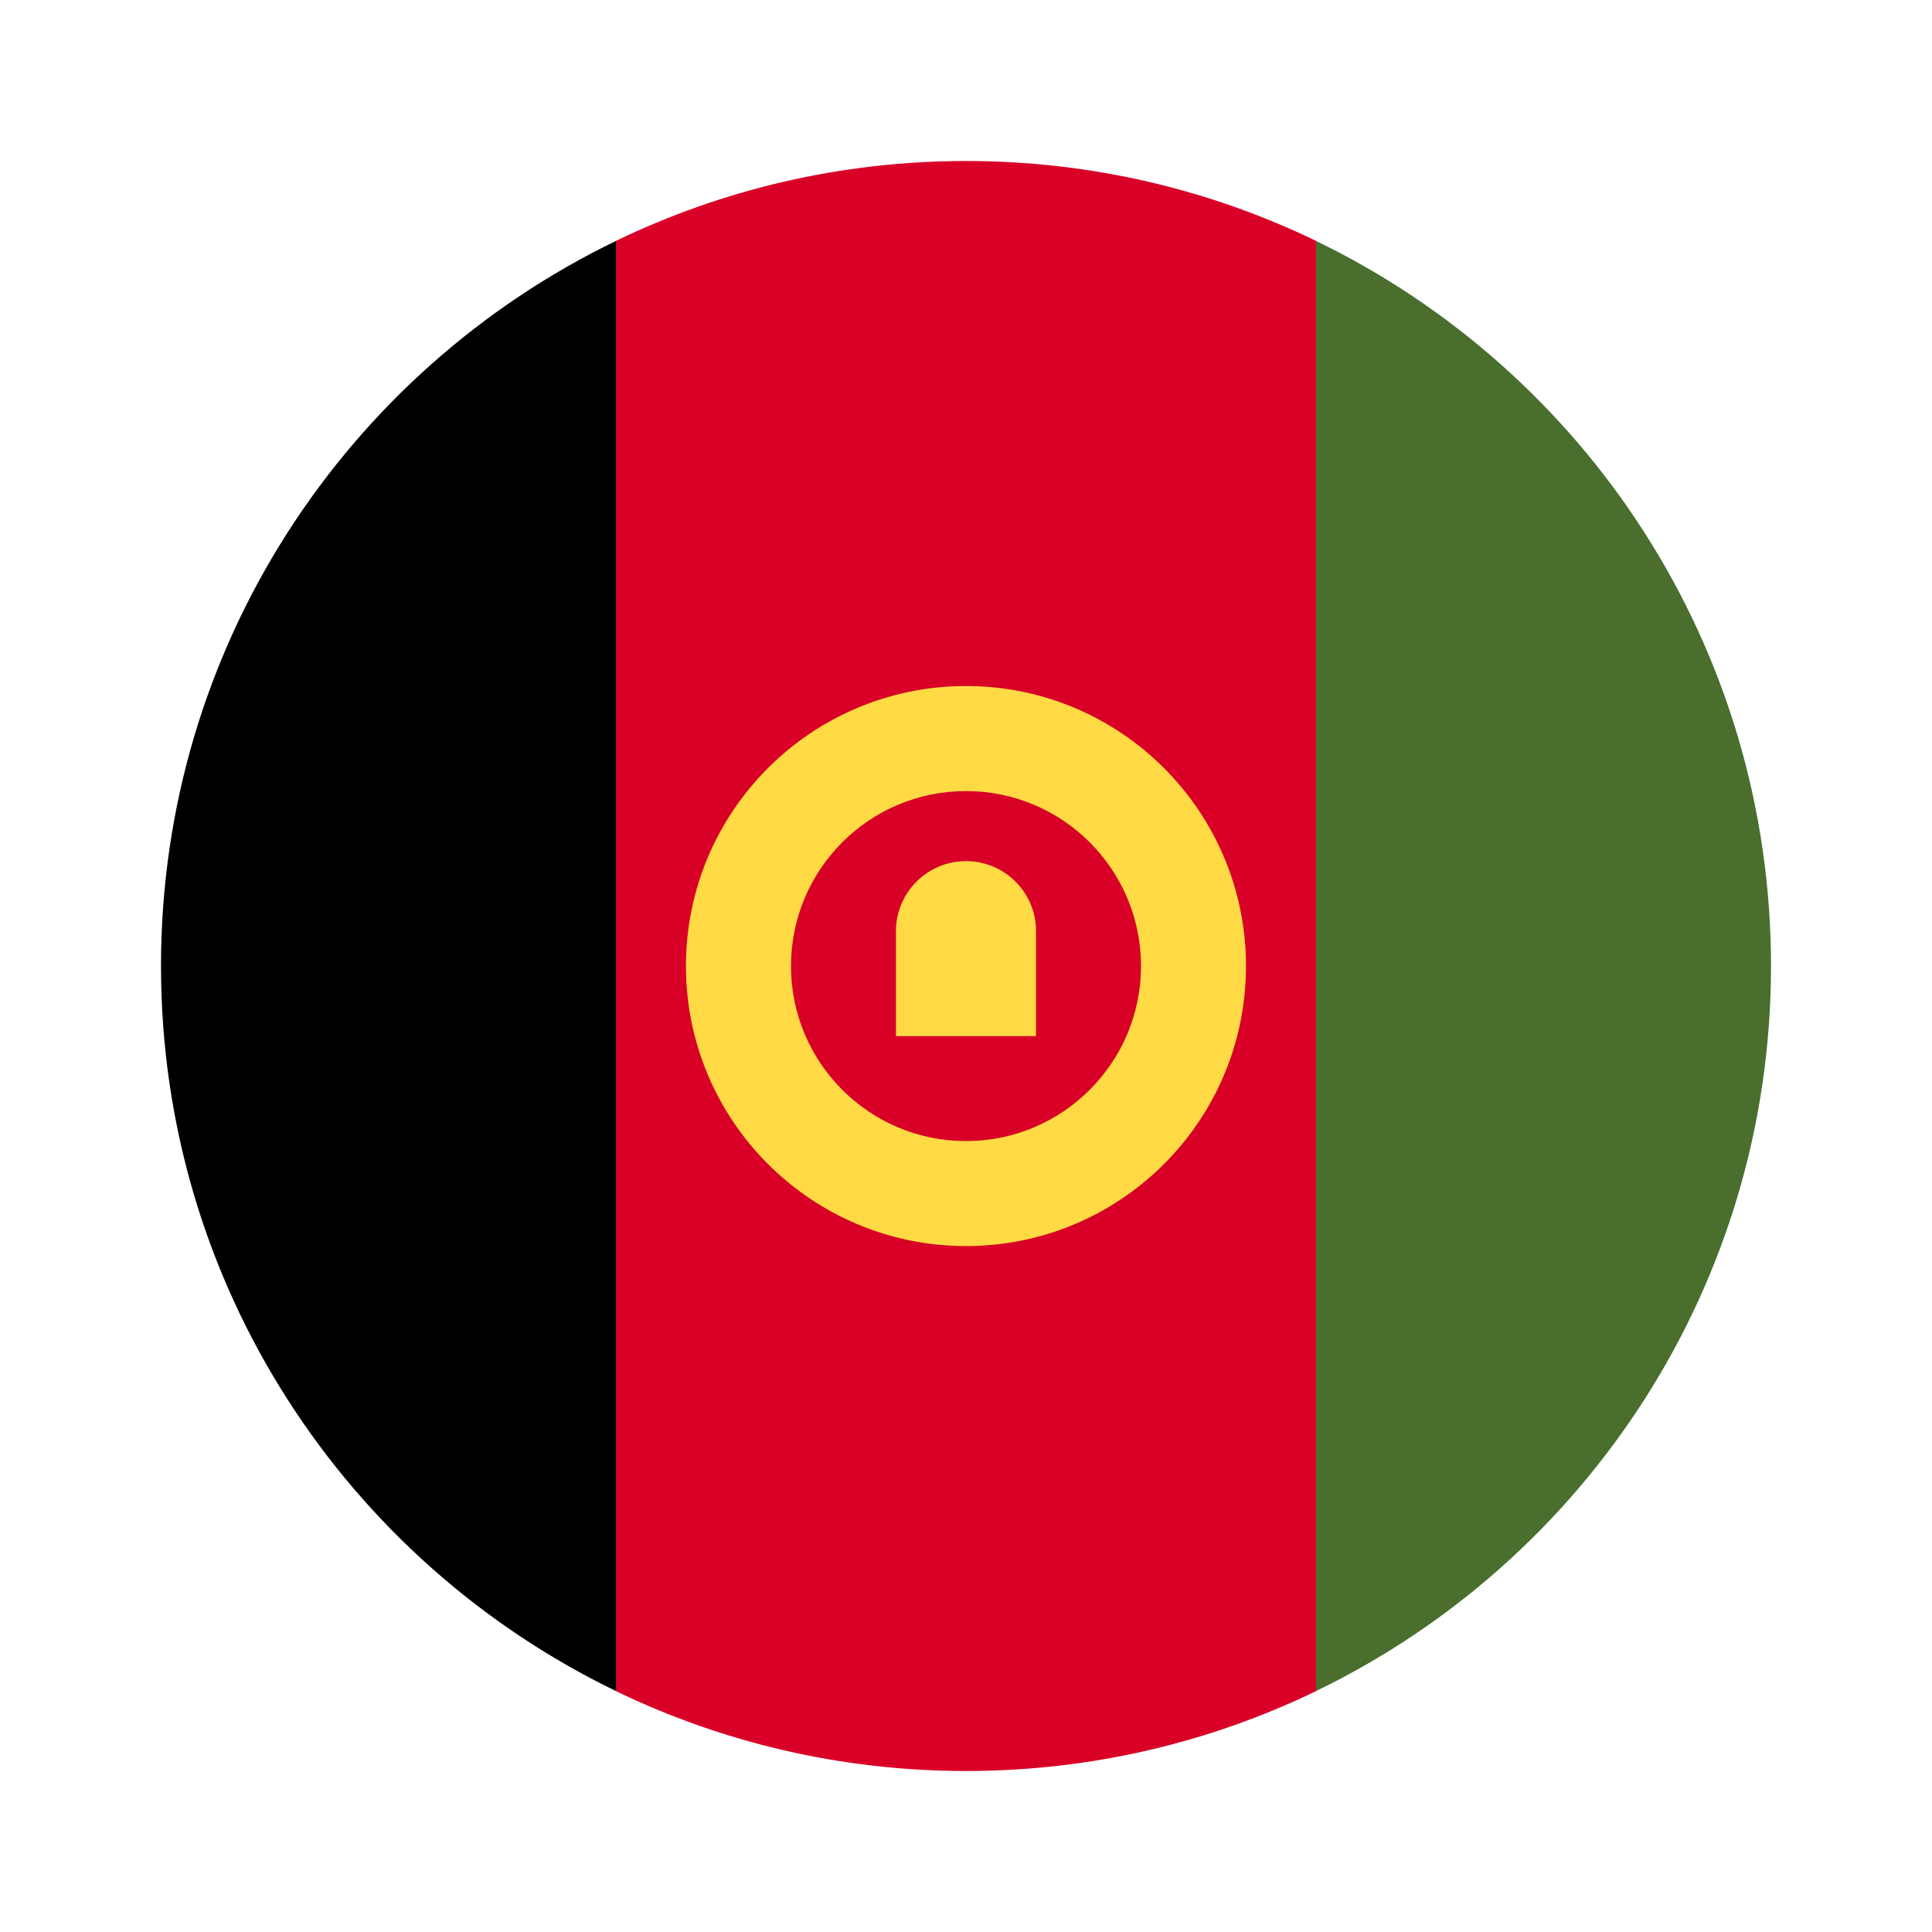 <svg width="24" height="24" viewBox="0 0 24 24" fill="none" xmlns="http://www.w3.org/2000/svg">
    <g clip-path="url(#clip0_0_952)">
        <path
            d="M16.348 2.992C15.033 2.357 13.558 2 12 2C10.442 2 8.967 2.357 7.652 2.992L6.782 12L7.652 21.008C8.967 21.643 10.442 22 12 22C13.558 22 15.033 21.643 16.348 21.008L17.217 12L16.348 2.992Z"
            fill="#D80027" />
        <path
            d="M7.652 2.993C4.307 4.61 2 8.035 2 12C2 15.965 4.307 19.39 7.652 21.007V2.993Z"
            fill="black" />
        <path
            d="M16.348 2.993V21.007C19.693 19.39 22 15.965 22 12C22 8.035 19.693 4.61 16.348 2.993Z"
            fill="#496E2D" />
        <path
            d="M12 8.522C10.079 8.522 8.521 10.08 8.521 12.001C8.521 13.922 10.079 15.479 12 15.479C13.921 15.479 15.478 13.922 15.478 12.001C15.478 10.08 13.921 8.522 12 8.522ZM12 14.175C10.799 14.175 9.826 13.201 9.826 12.001C9.826 10.8 10.799 9.827 12 9.827C13.2 9.827 14.174 10.8 14.174 12.001C14.174 13.201 13.2 14.175 12 14.175Z"
            fill="#FFDA44" />
        <path
            d="M12 10.697C11.52 10.697 11.13 11.087 11.13 11.567V12.871H12.87V11.567C12.87 11.087 12.48 10.697 12 10.697Z"
            fill="#FFDA44" />
    </g>
    <defs>
        <clipPath id="clip0_0_952">
            <rect width="20" height="20" fill="white" transform="translate(2 2)" />
        </clipPath>
    </defs>
</svg>
